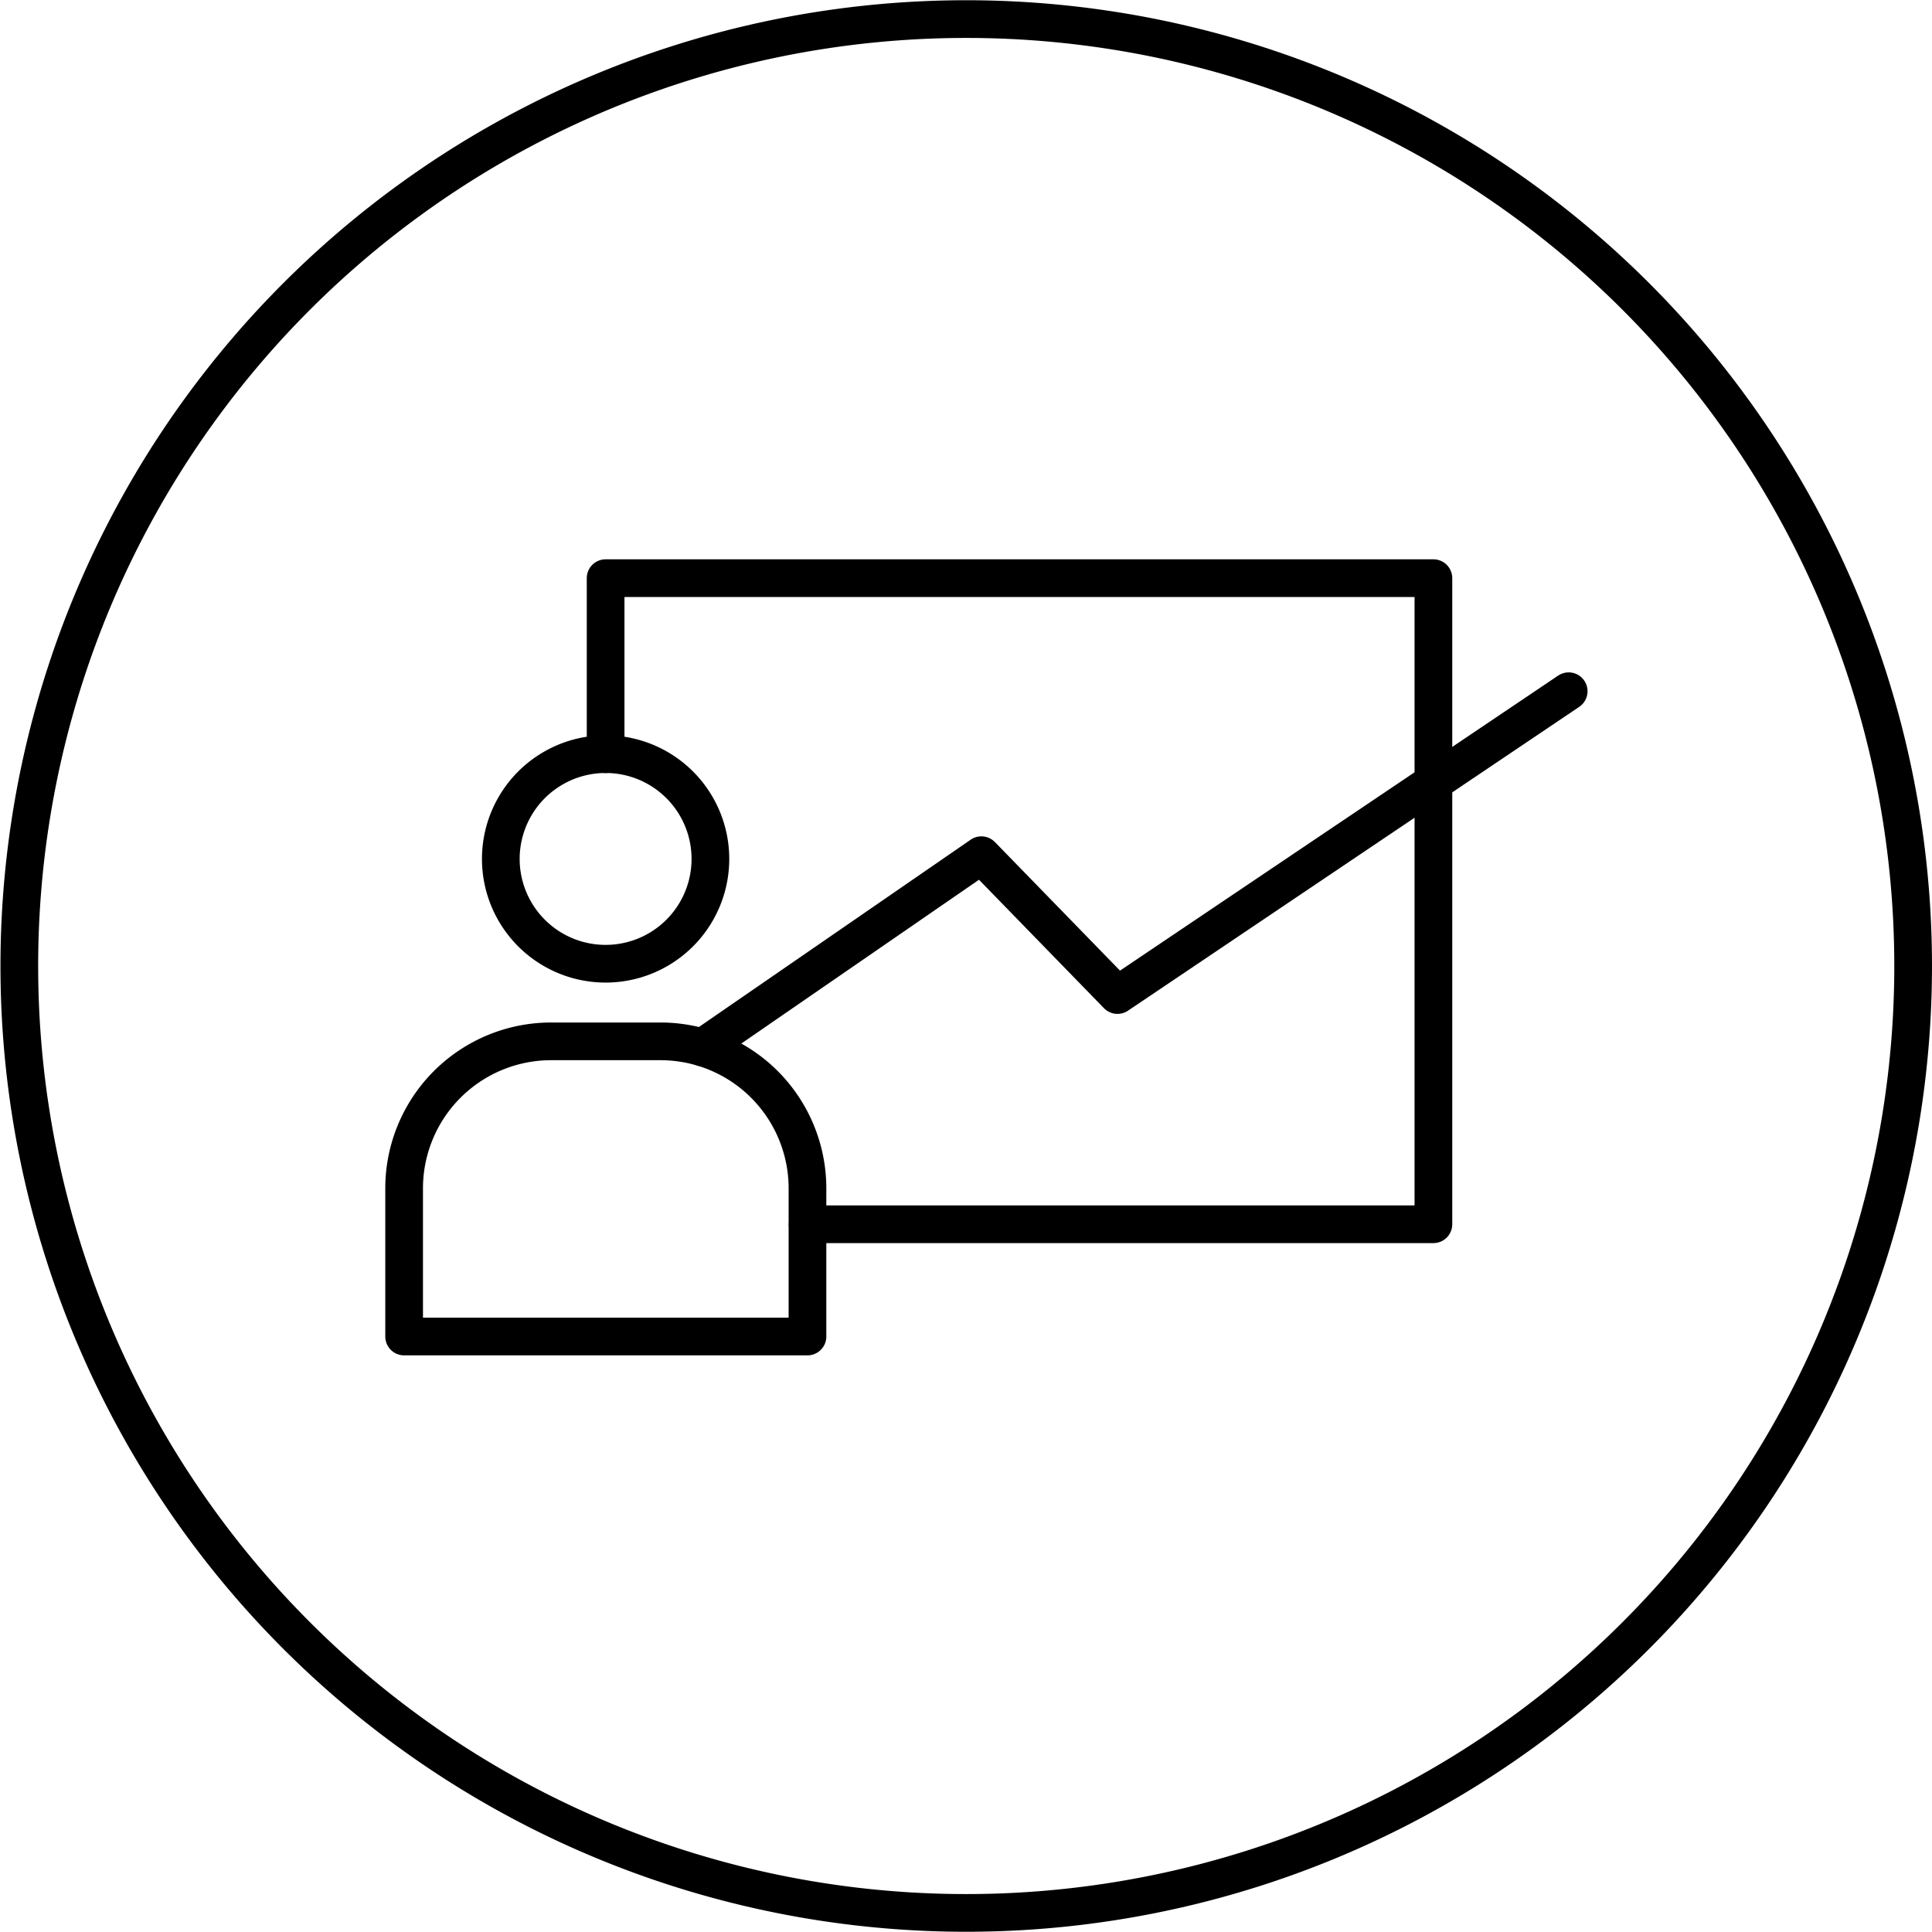 <svg xmlns="http://www.w3.org/2000/svg" viewBox="0 0 68.32 68.32"><defs><clipPath id="a" clipPathUnits="userSpaceOnUse"><path d="M-261.94 120.21H576.3v-422.39h-838.23Z"/></clipPath><clipPath id="b" clipPathUnits="userSpaceOnUse"><path d="M-224.48 117.38h838.23v-422.4h-838.23Z"/></clipPath><clipPath id="c" clipPathUnits="userSpaceOnUse"><path d="M-232.61 130.04h838.23v-422.39h-838.23Z"/></clipPath><clipPath id="d" clipPathUnits="userSpaceOnUse"><path d="M-227.26 114.6h838.23v-422.4h-838.23Z"/></clipPath><clipPath id="e" clipPathUnits="userSpaceOnUse"><path d="M-229.83 122.37H608.4v-422.39h-838.23Z"/></clipPath></defs><g fill="none" stroke="currentColor" stroke-miterlimit="10" class="eit-icon"><path d="M0 0a25.12 25.12 0 1 0-50.24 0A25.12 25.12 0 0 0 0 0Z" class="eit-icon-circle" clip-path="url(#a)" transform="matrix(1.333 0 0 -1.333 67.653 34.16)"/><path stroke-linecap="round" stroke-linejoin="round" d="M0 0a2.78 2.78 0 1 0 5.56 0A2.78 2.78 0 0 0 0 0" clip-path="url(#b)" transform="matrix(1.333 0 0 -1.333 17.71 30.374)"/><path stroke-linecap="round" stroke-linejoin="round" d="M0 0h-10.7v3.91A3.9 3.9 0 0 0-6.8 7.83h2.87A3.9 3.9 0 0 0 0 3.91Z" clip-path="url(#c)" transform="matrix(1.333 0 0 -1.333 28.554 47.262)"/><path stroke-linecap="round" stroke-linejoin="round" d="M0 0v4.67h21.96v-17.14H5.36" clip-path="url(#d)" transform="matrix(1.333 0 0 -1.333 21.416 26.67)"/><path stroke-linecap="round" stroke-linejoin="round" d="m0 0 7.4 5.1 3.61-3.71 11.97 8.06" clip-path="url(#e)" transform="matrix(1.333 0 0 -1.333 24.84 37.04)"/></g></svg>